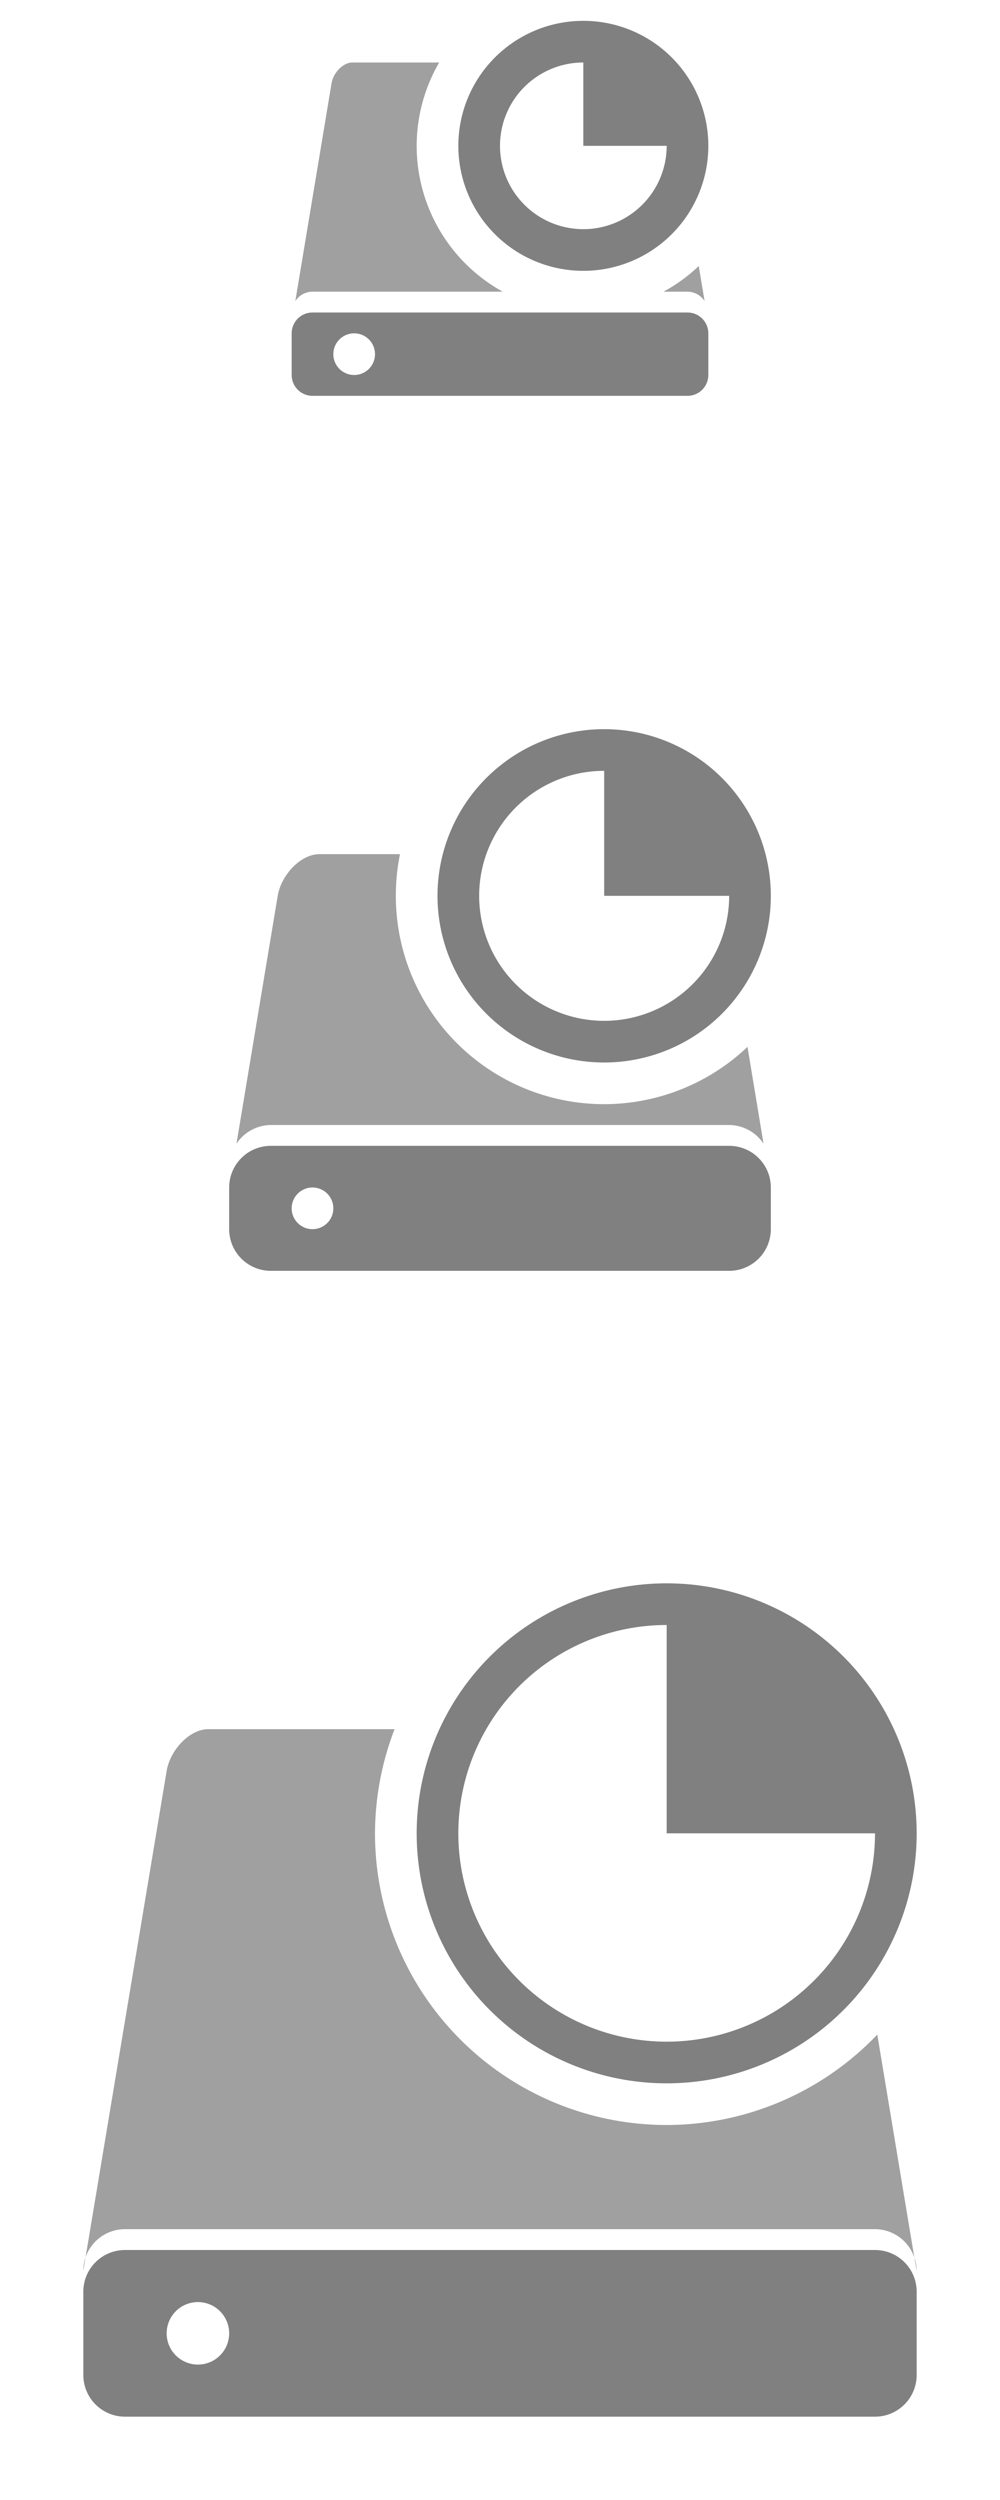 <?xml version="1.0" encoding="UTF-8"?>
<svg xmlns="http://www.w3.org/2000/svg" viewBox="0 0 48 120">
  <defs>
    <style type="text/css" id="current-color-scheme">
      .ColorScheme-Text { color: #808080 }
    </style>
  </defs>
  <g id="22-22-disk-quota" transform="translate(13)">
    <rect style="fill:none" width="22" height="22"/>
    <g class="ColorScheme-Text" style="fill:currentColor" transform="translate(-1,-1)">
      <!-- Harddisk -->
      <path style="fill-opacity:0.75" d="M 4.914 4 C 4.464 4 3.994 4.5 3.914 5 L 2.176 15.45 A 1 1 0 0 1 3 15 L 12.13 15 A 8 8 0 0 1 8 8 A 8 8 0 0 1 9.08 4 L 4.914 4 z M 21.54 13.77 A 8 8 0 0 1 19.85 15 L 21 15 A 1 1 0 0 1 21.82 15.45 L 21.54 13.77 z "/>
      <path d="m 3,16 a 1,1 0 0 0 -1,1 v 2 a 1,1 0 0 0 1,1 h 18 a 1,1 0 0 0 1,-1 v -2 a 1,1 0 0 0 -1,-1 z m 2,1 a 1,1 0 0 1 0,2 a 1,1 0 0 1 0,-2"/>

      <!-- Pie chart -->
      <path d="m 16,2 a 6,6 0 0 0 0,12 a 6,6 0 0 0 0,-12 m 0,2 v 4 h 4 a 4,4 0 0 1 -4,4 a 4,4 0 0 1 0,-8"/>
    </g>
  </g>
  <g id="32-32-disk-quota" transform="translate(8,32)">
    <rect style="fill:none" width="32" height="32"/>
    <g class="ColorScheme-Text" style="fill:currentColor">
      <!-- Harddisk -->
      <path style="fill-opacity:0.75" d="M 7.33 9 C 6.43 9 5.497 10 5.33 11 L 3.35 22.9 A 2 2 0 0 1 5 22 L 27 22 A 2 2 0 0 1 28.65 22.9 L 27.88 18.25 A 10 10 0 0 1 21 21 A 10 10 0 0 1 11 11 A 10 10 0 0 1 11.2 9 L 7.33 9 z "/>
      <path d="m 5,23 a 2,2 0 0 0 -2,2 v 2 a 2,2 0 0 0 2,2 h 22 a 2,2 0 0 0 2,-2 v -2 a 2,2 0 0 0 -2,-2 z m 2,2 a 1,1 0 0 1 0,2 a 1,1 0 0 1 0,-2"/>

      <!-- Pie chart -->
      <path d="m 21,3 a 8,8 0 0 0 0,16 a 8,8 0 0 0 0,-16 m 0,2 v 6 h 6 a 6,6 0 0 1 -6,6 a 6,6 0 0 1 0,-12"/>
    </g>
  </g>
  <g id="disk-quota" transform="translate(0,72)">
    <rect style="fill:none" width="48" height="48"/>
    <g class="ColorScheme-Text" style="fill:currentColor">
      <!-- Harddisk -->
      <path style="fill-opacity:0.75" d="M 10 11 C 9.1 11 8.167 12 8 13 L 4.105 36.36 A 2 2 0 0 1 6 35 L 42 35 A 2 2 0 0 1 43.89 36.37 L 42.11 25.66 A 14 14 0 0 1 32 30 A 14 14 0 0 1 18 16 A 14 14 0 0 1 18.94 11 L 10 11 z M 43.89 36.37 L 44 37 A 2 2 0 0 0 43.89 36.37 z M 4.105 36.36 A 2 2 0 0 0 4 37 L 4.105 36.36 z"/>
      <path d="m 6,36 a 2,2 0 0 0 -2,2 v 4 a 2,2 0 0 0 2,2 h 36 a 2,2 0 0 0 2,-2 v -4 a 2,2 0 0 0 -2,-2 z m 3.5,2.5 a 1.5,1.5 0 0 1 0,3 a 1.5,1.5 0 0 1 0,-3"/>

      <!-- Pie chart -->
      <path d="m 32,4 a 12,12 0 0 0 0,24 a 12,12 0 0 0 0,-24 m 0,2 v 10 h 10 a 10,10 0 0 1 -10,10 a 10,10 0 0 1 0,-20"/>
    </g>
  </g>
</svg>
